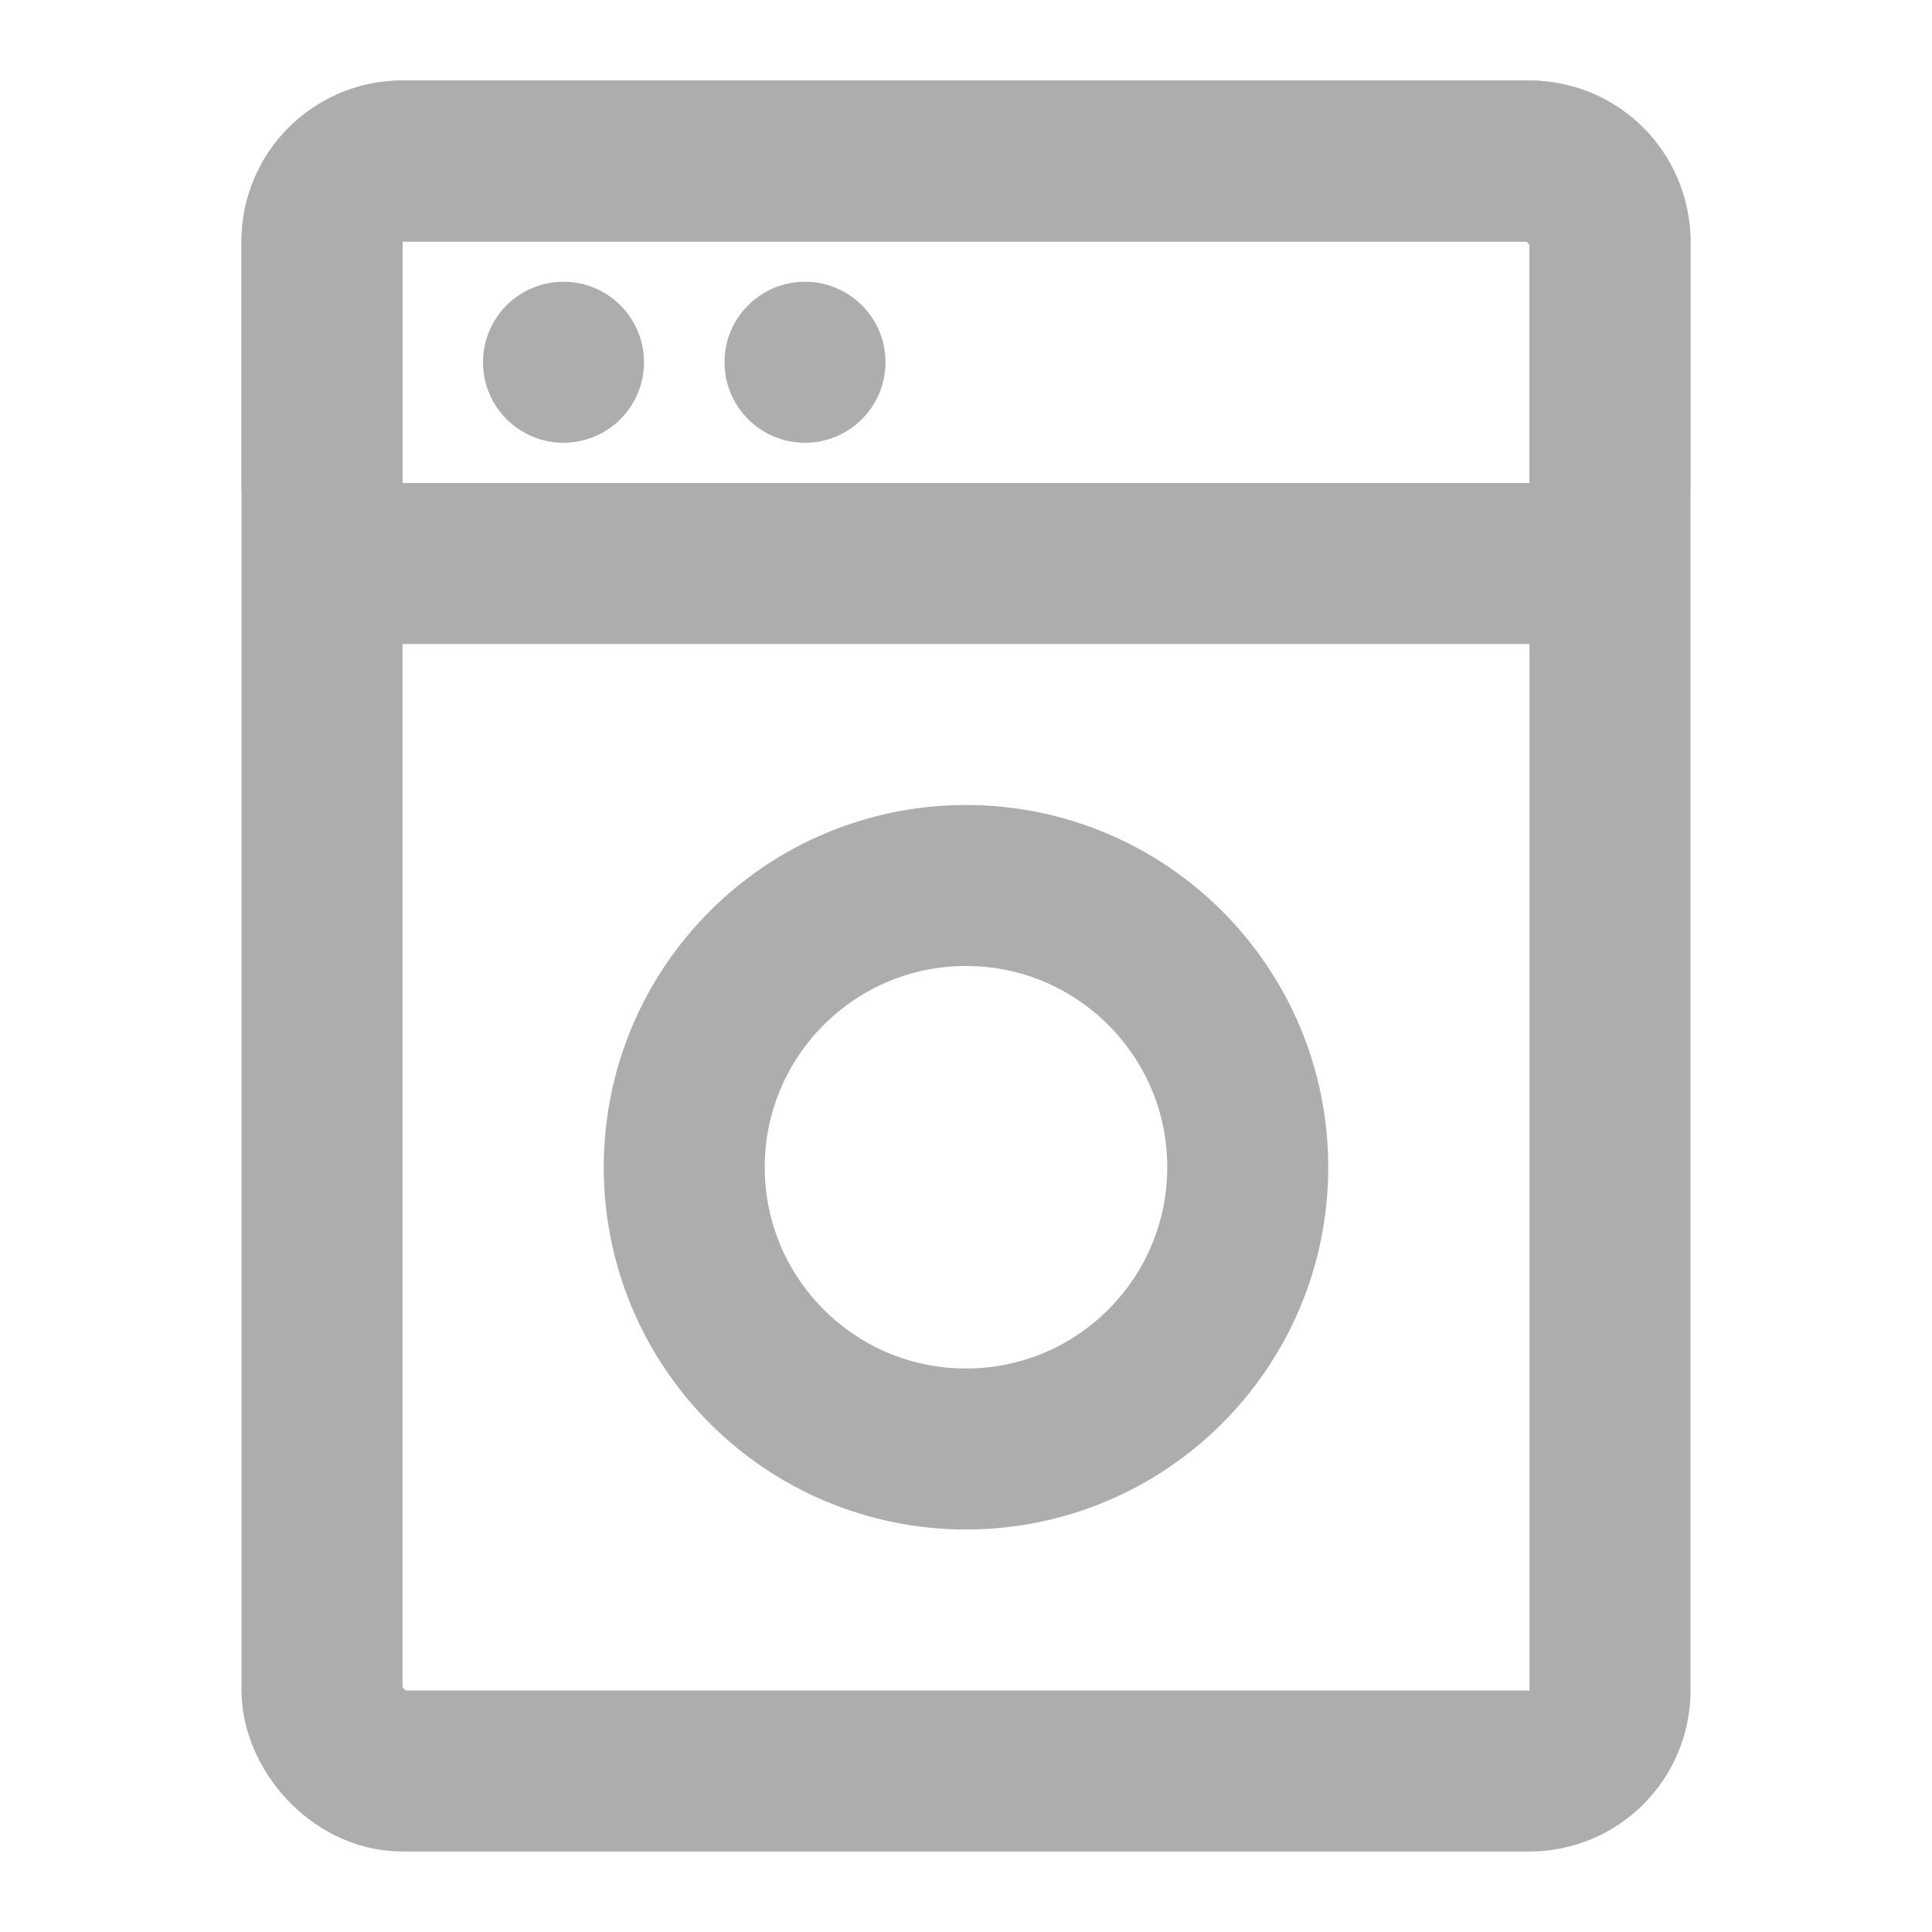 <?xml version="1.0" encoding="UTF-8"?>
<svg width="28" height="28" viewBox="0 0 48 48" fill="none" xmlns="http://www.w3.org/2000/svg">
    <rect x="8" y="4" width="32" height="40" rx="2" stroke="#adadad" stroke-width="4"/>
    <path d="M8 12C8 13.105 8.895 14 10 14H38C39.105 14 40 13.105 40 12V6C40 4.895 39.105 4 38 4H10C8.895 4 8 4.895 8 6V12Z"
          fill="none" stroke="#adadad" stroke-width="4"/>
    <circle cx="14" cy="9" r="2" fill="#adadad"/>
    <circle cx="20" cy="9" r="2" fill="#adadad"/>
    <circle cx="24" cy="29" r="7" fill="none" stroke="#adadad" stroke-width="4"/>
</svg>
